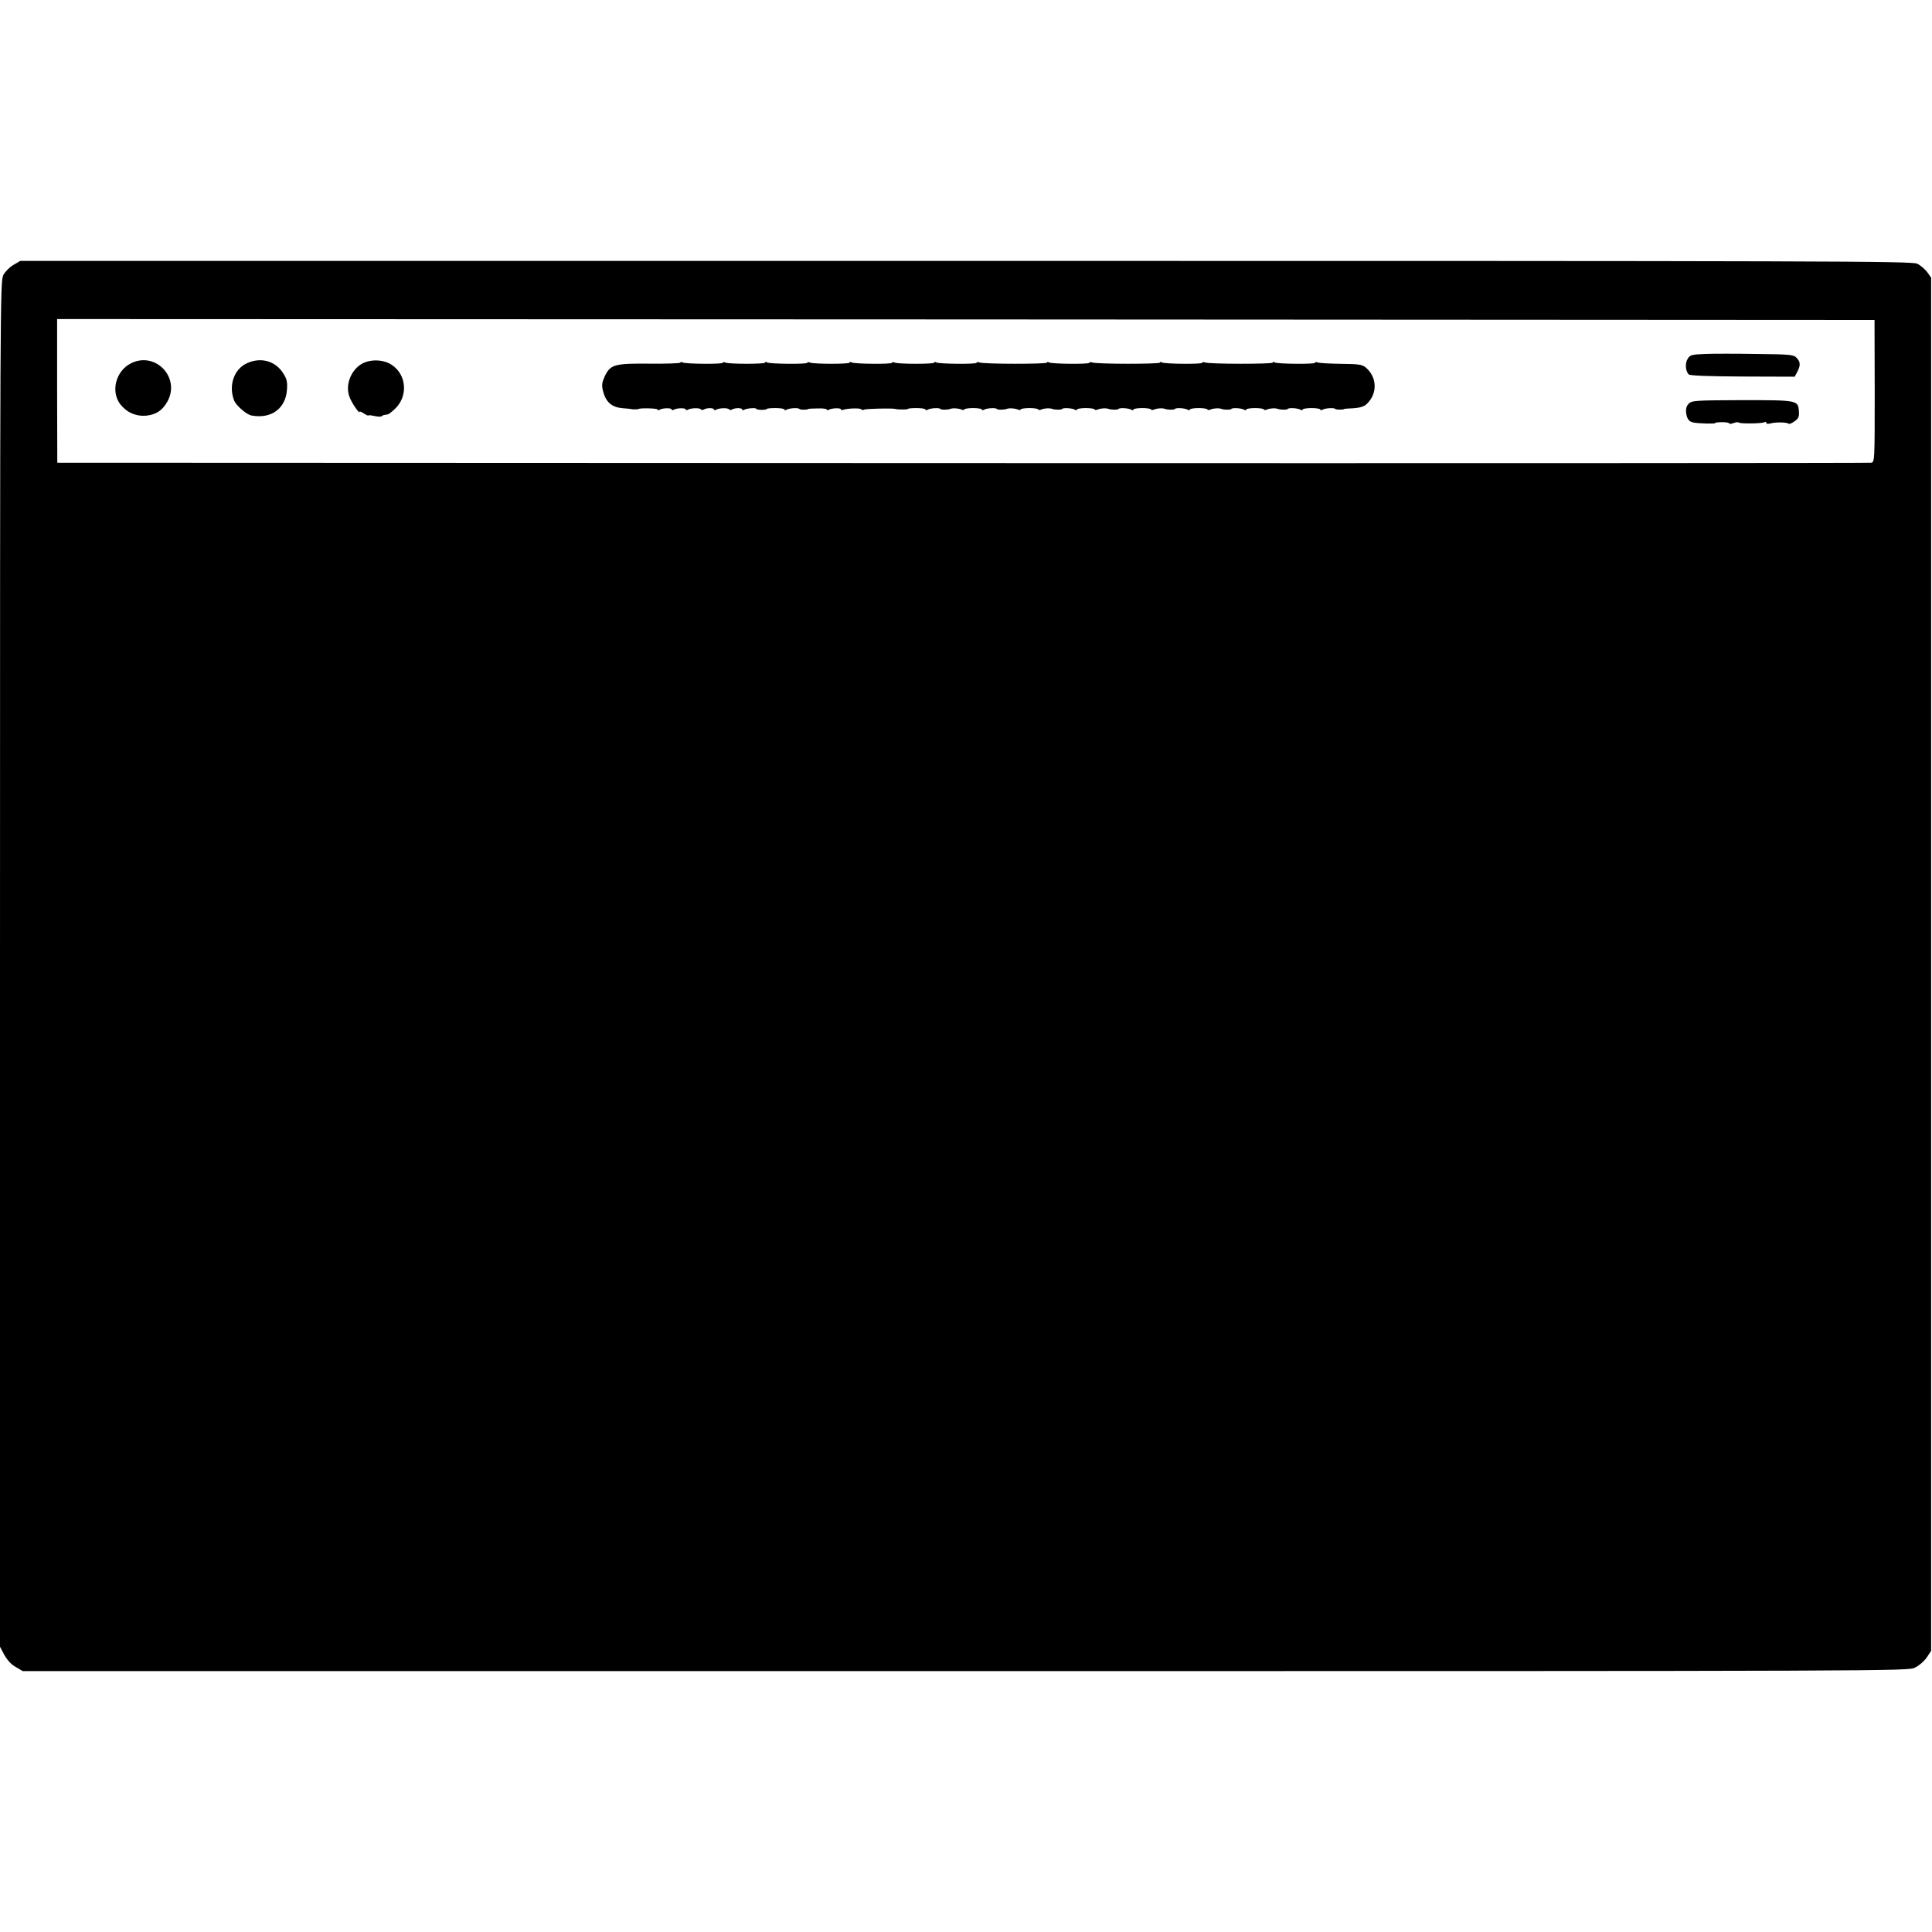 <?xml version="1.0" standalone="no"?>
<svg version="1.0" xmlns="http://www.w3.org/2000/svg"
width="1096pt" height="1096pt" viewBox="0 0 1096 1096"
preserveAspectRatio="xMidYMid meet">
<g transform="translate(0,1096) scale(0.1,-0.1)"
fill="#000000" stroke="none">
<path d="M76 9457 c-21 -12 -47 -38 -57 -57 -18 -34 -19 -154 -19 -3909 l0
-3873 25 -47 c16 -28 40 -55 65 -68 l39 -23 5347 0 c5321 0 5348 0 5388 20 23
11 52 37 66 57 l25 38 0 3895 0 3895 -22 31 c-13 17 -38 39 -57 48 -31 15
-469 16 -5398 16 l-5363 0 -39 -23z m10559 -715 c0 -395 0 -403 -20 -407 -11
-2 -2331 -3 -5155 -2 l-5135 2 -1 408 0 407 5155 -2 5155 -3 1 -403z"/>
<path d="M9672 8952 c-73 -3 -84 -5 -97 -26 -17 -25 -14 -71 5 -90 7 -7 108
-11 306 -12 l295 -1 15 28 c19 37 18 56 -4 79 -17 18 -35 20 -228 22 -115 2
-246 2 -292 0z"/>
<path d="M743 8899 c-86 -43 -116 -159 -61 -232 37 -47 89 -70 148 -65 55 6
91 29 119 79 77 136 -67 288 -206 218z"/>
<path d="M1402 8900 c-74 -33 -107 -126 -74 -212 12 -29 70 -80 99 -85 111
-21 194 39 201 147 3 46 -1 61 -23 95 -45 68 -125 90 -203 55z"/>
<path d="M2058 8899 c-64 -33 -100 -118 -77 -186 10 -33 59 -105 59 -89 0 4
11 -1 25 -10 14 -9 25 -14 25 -11 0 3 16 1 34 -3 19 -4 38 -5 41 -1 4 3 11 7
16 7 5 1 13 2 18 3 5 0 23 14 41 31 75 70 68 192 -16 249 -45 31 -116 35 -166
10z"/>
<path d="M3860 8903 c0 -4 -78 -7 -172 -6 -203 2 -225 -5 -257 -71 -15 -32
-18 -51 -12 -77 16 -69 49 -100 116 -105 22 -1 41 -4 43 -4 3 -3 41 -3 45 0 8
6 107 4 107 -3 0 -5 5 -5 11 -2 16 11 69 12 69 2 0 -4 5 -5 11 -2 16 11 69 12
69 2 0 -4 5 -5 11 -2 16 11 69 12 75 3 3 -5 10 -5 17 -1 16 10 57 10 57 0 0
-4 5 -5 11 -2 16 11 69 12 75 3 3 -5 10 -5 17 -1 16 10 57 10 57 0 0 -4 5 -5
11 -2 13 9 69 13 69 6 0 -3 14 -6 30 -6 17 0 30 2 30 5 0 3 23 5 50 5 28 0 50
-4 50 -8 0 -5 5 -5 11 -2 14 10 69 13 74 5 3 -6 50 -5 50 0 0 1 24 3 53 3 28
1 52 -2 52 -6 0 -5 5 -5 11 -2 15 10 69 12 69 3 0 -4 6 -5 13 -3 24 9 98 11
103 3 3 -5 10 -5 16 -2 9 6 163 9 178 4 13 -4 70 -4 70 0 0 3 23 5 50 5 28 0
50 -4 50 -8 0 -5 5 -5 11 -2 14 10 69 13 74 5 4 -6 40 -5 55 0 14 6 47 4 63
-3 9 -4 17 -4 17 0 0 4 23 8 50 8 28 0 50 -4 50 -8 0 -5 5 -5 11 -2 14 10 69
13 74 5 4 -6 40 -5 55 0 14 6 47 4 63 -3 9 -4 17 -4 17 0 0 4 23 8 50 8 28 0
50 -4 50 -8 0 -4 8 -4 18 0 15 7 48 9 62 3 15 -5 51 -6 55 0 5 8 60 5 74 -5 6
-3 11 -3 11 2 0 4 23 8 50 8 28 0 50 -4 50 -8 0 -4 8 -4 18 0 15 7 48 9 62 3
15 -5 51 -6 55 0 5 8 60 5 74 -5 6 -3 11 -3 11 2 0 4 23 8 50 8 28 0 50 -4 50
-8 0 -4 8 -4 18 0 15 7 48 9 62 3 15 -5 51 -6 55 0 5 8 60 5 74 -5 6 -3 11 -3
11 2 0 4 23 8 50 8 28 0 50 -4 50 -8 0 -4 8 -4 18 0 15 7 48 9 62 3 15 -5 51
-6 55 0 5 8 60 5 74 -5 6 -3 11 -3 11 2 0 4 23 8 50 8 28 0 50 -4 50 -8 0 -4
8 -4 18 0 15 7 48 9 62 3 15 -5 51 -6 55 0 5 8 60 5 74 -5 6 -3 11 -3 11 2 0
4 23 8 50 8 28 0 50 -4 50 -8 0 -5 5 -5 11 -2 14 10 69 13 74 5 3 -5 50 -5 50
0 0 1 24 3 53 4 34 2 60 10 73 22 64 58 63 153 -3 209 -20 17 -39 20 -140 21
-65 1 -125 4 -133 8 -8 3 -15 2 -15 -2 0 -9 -214 -7 -229 2 -6 4 -11 4 -11 -1
0 -9 -361 -9 -385 1 -8 3 -15 2 -15 -2 0 -9 -214 -7 -229 2 -6 4 -11 4 -11 -1
0 -9 -361 -9 -385 1 -8 3 -15 2 -15 -2 0 -9 -214 -7 -229 2 -6 4 -11 4 -11 -1
0 -9 -361 -9 -385 1 -8 3 -15 2 -15 -2 0 -9 -214 -7 -229 2 -6 4 -11 4 -11 -1
0 -9 -201 -9 -225 0 -8 4 -15 3 -15 -1 0 -9 -214 -7 -229 2 -6 4 -11 4 -11 -1
0 -9 -201 -9 -225 0 -8 4 -15 3 -15 -1 0 -9 -214 -7 -229 2 -6 4 -11 4 -11 -1
0 -9 -201 -9 -225 0 -8 4 -15 3 -15 -1 0 -9 -214 -7 -229 2 -6 4 -11 4 -11 -1z"/>
<path d="M9580 8670 c-13 -13 -17 -29 -15 -51 5 -36 16 -51 42 -56 34 -6 123
-8 123 -3 0 3 18 5 40 5 22 0 40 -3 40 -7 0 -4 11 -3 24 2 13 5 27 6 30 3 8
-8 133 -6 146 2 6 3 10 2 10 -4 0 -6 11 -7 28 -2 30 7 90 6 99 -3 3 -3 18 3
33 14 23 16 27 26 25 56 -4 64 -7 64 -322 64 -265 -1 -285 -2 -303 -20z"/>
</g>
</svg>
